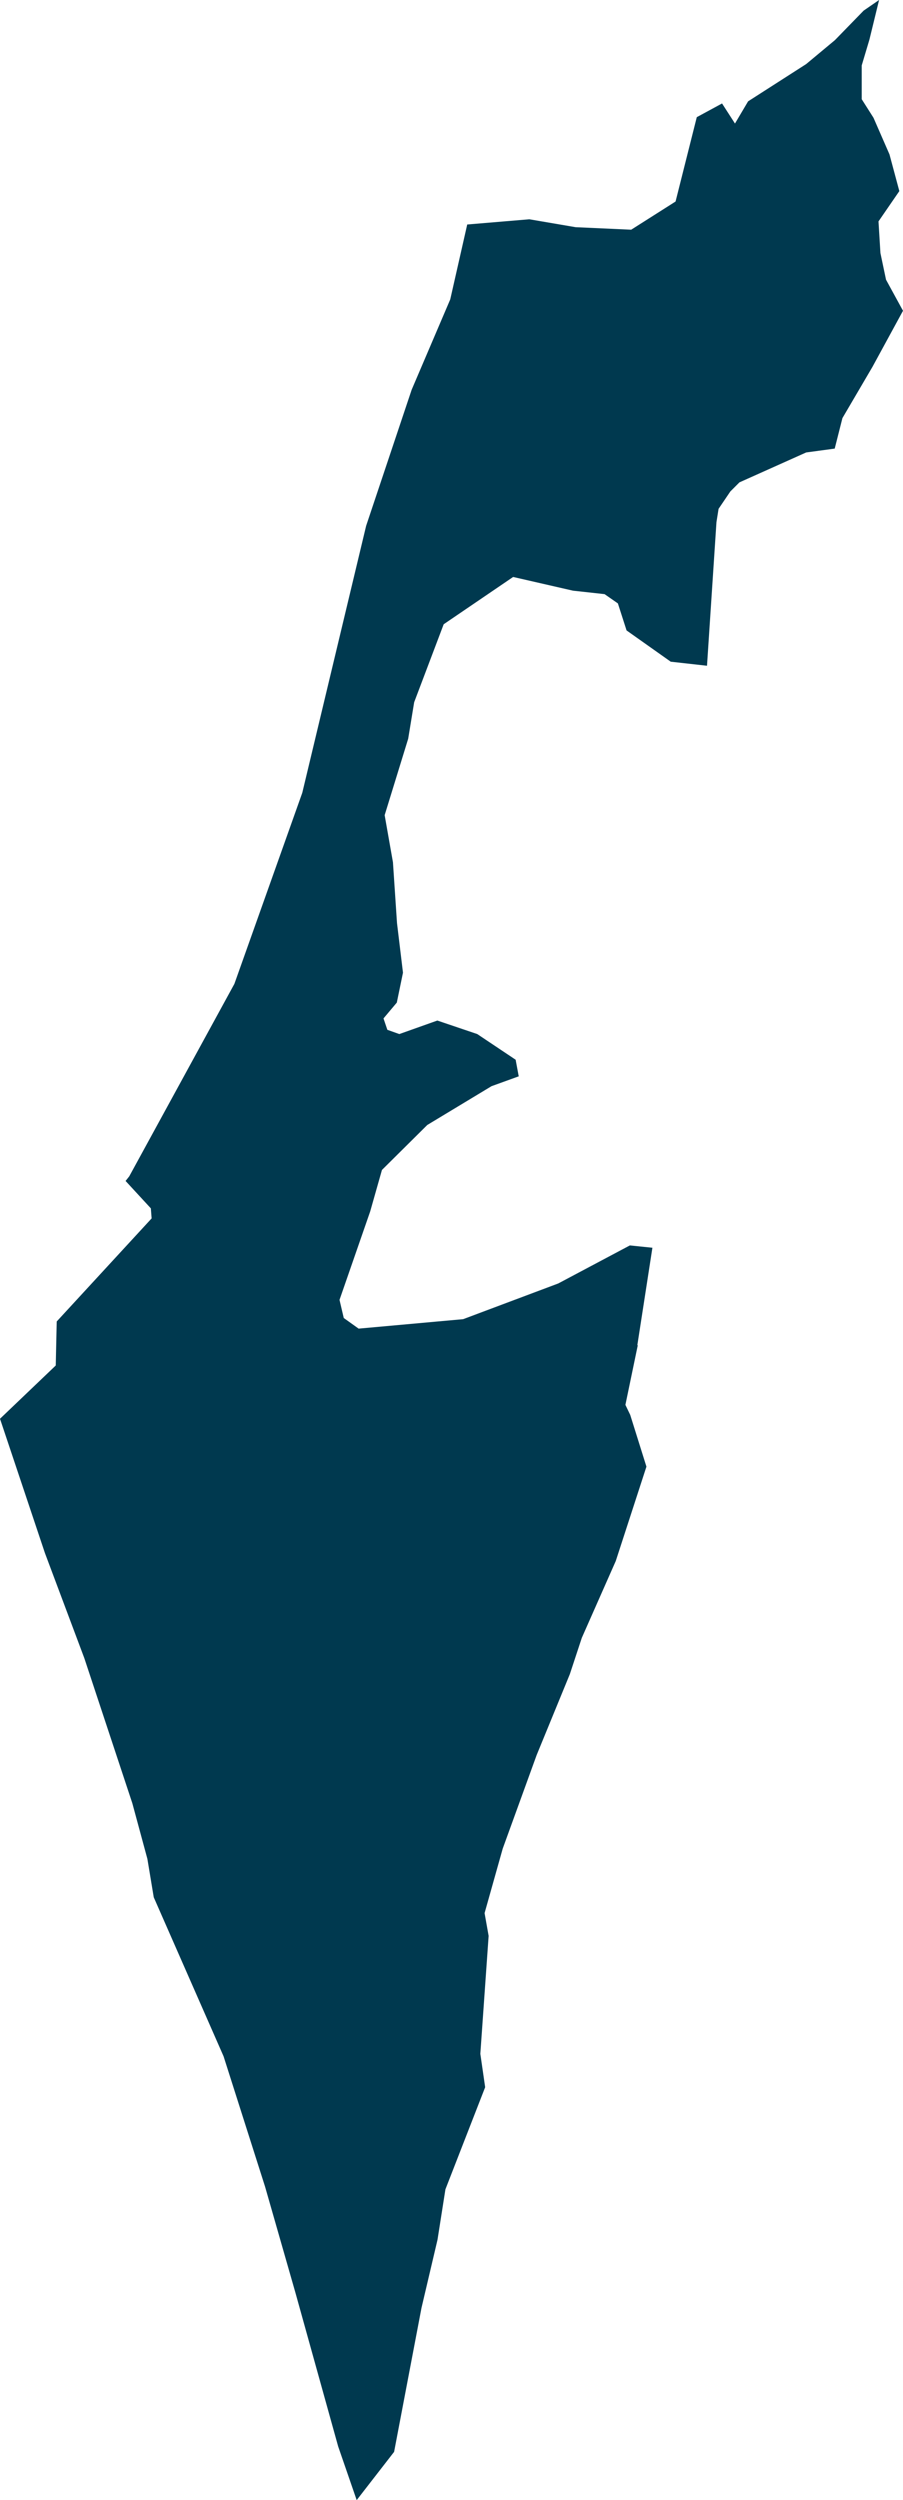 <svg xmlns="http://www.w3.org/2000/svg" xmlns:ev="http://www.w3.org/2001/xml-events" xmlns:xlink="http://www.w3.org/1999/xlink" baseProfile="full" height="12.952" version="1.1" viewBox="571.809 363.61 4.681 12.952" width="4.681" fill="#00394f">
	<defs/>
	<path class="land" d="M 576.136,365.934 L 575.988,365.954 L 575.642,366.109 L 575.595,366.156 L 575.534,366.246 L 575.523,366.315 L 575.474,367.059 L 575.286,367.038 L 575.057,366.876 L 575.012,366.736 L 574.943,366.688 L 574.779,366.67 L 574.469,366.599 L 574.109,366.844 L 573.956,367.248 L 573.925,367.437 L 573.803,367.833 L 573.846,368.077 L 573.867,368.392 L 573.898,368.649 L 573.866,368.804 L 573.797,368.886 L 573.817,368.945 L 573.879,368.967 L 574.076,368.897 L 574.283,368.967 L 574.482,369.1 L 574.498,369.186 L 574.357,369.237 L 574.024,369.438 L 573.789,369.671 L 573.728,369.886 L 573.569,370.344 L 573.591,370.438 L 573.668,370.493 L 574.21,370.444 L 574.703,370.259 L 575.074,370.062 L 575.191,370.074 L 575.113,370.578 L 575.115,370.58 L 575.051,370.888 L 575.076,370.94 L 575.16,371.208 L 575.001,371.697 L 574.825,372.095 L 574.763,372.283 L 574.591,372.702 L 574.415,373.187 L 574.321,373.521 L 574.342,373.639 L 574.299,374.25 L 574.324,374.423 L 574.118,374.952 L 574.077,375.213 L 573.994,375.566 L 573.852,376.312 L 573.658,376.562 L 573.562,376.284 L 573.34,375.486 L 573.183,374.938 L 572.968,374.263 L 572.606,373.439 L 572.573,373.24 L 572.495,372.952 L 572.246,372.2 L 572.042,371.656 L 571.809,370.96 L 572.098,370.684 L 572.103,370.456 L 572.595,369.922 L 572.591,369.87 L 572.46,369.728 L 572.479,369.704 L 573.024,368.707 L 573.376,367.717 L 573.707,366.334 L 573.943,365.629 L 574.143,365.161 L 574.231,364.773 L 574.553,364.746 L 574.793,364.787 L 575.081,364.8 L 575.311,364.654 L 575.421,364.217 L 575.552,364.146 L 575.619,364.25 L 575.687,364.135 L 575.988,363.942 L 576.137,363.818 L 576.286,363.665 L 576.366,363.61 L 576.316,363.815 L 576.276,363.949 L 576.276,364.124 L 576.337,364.22 L 576.42,364.41 L 576.471,364.6 L 576.363,364.757 L 576.373,364.921 L 576.402,365.059 L 576.49,365.22 L 576.332,365.51 L 576.176,365.776 L 576.136,365.934" id="IL" title="Israel"/>
</svg>
